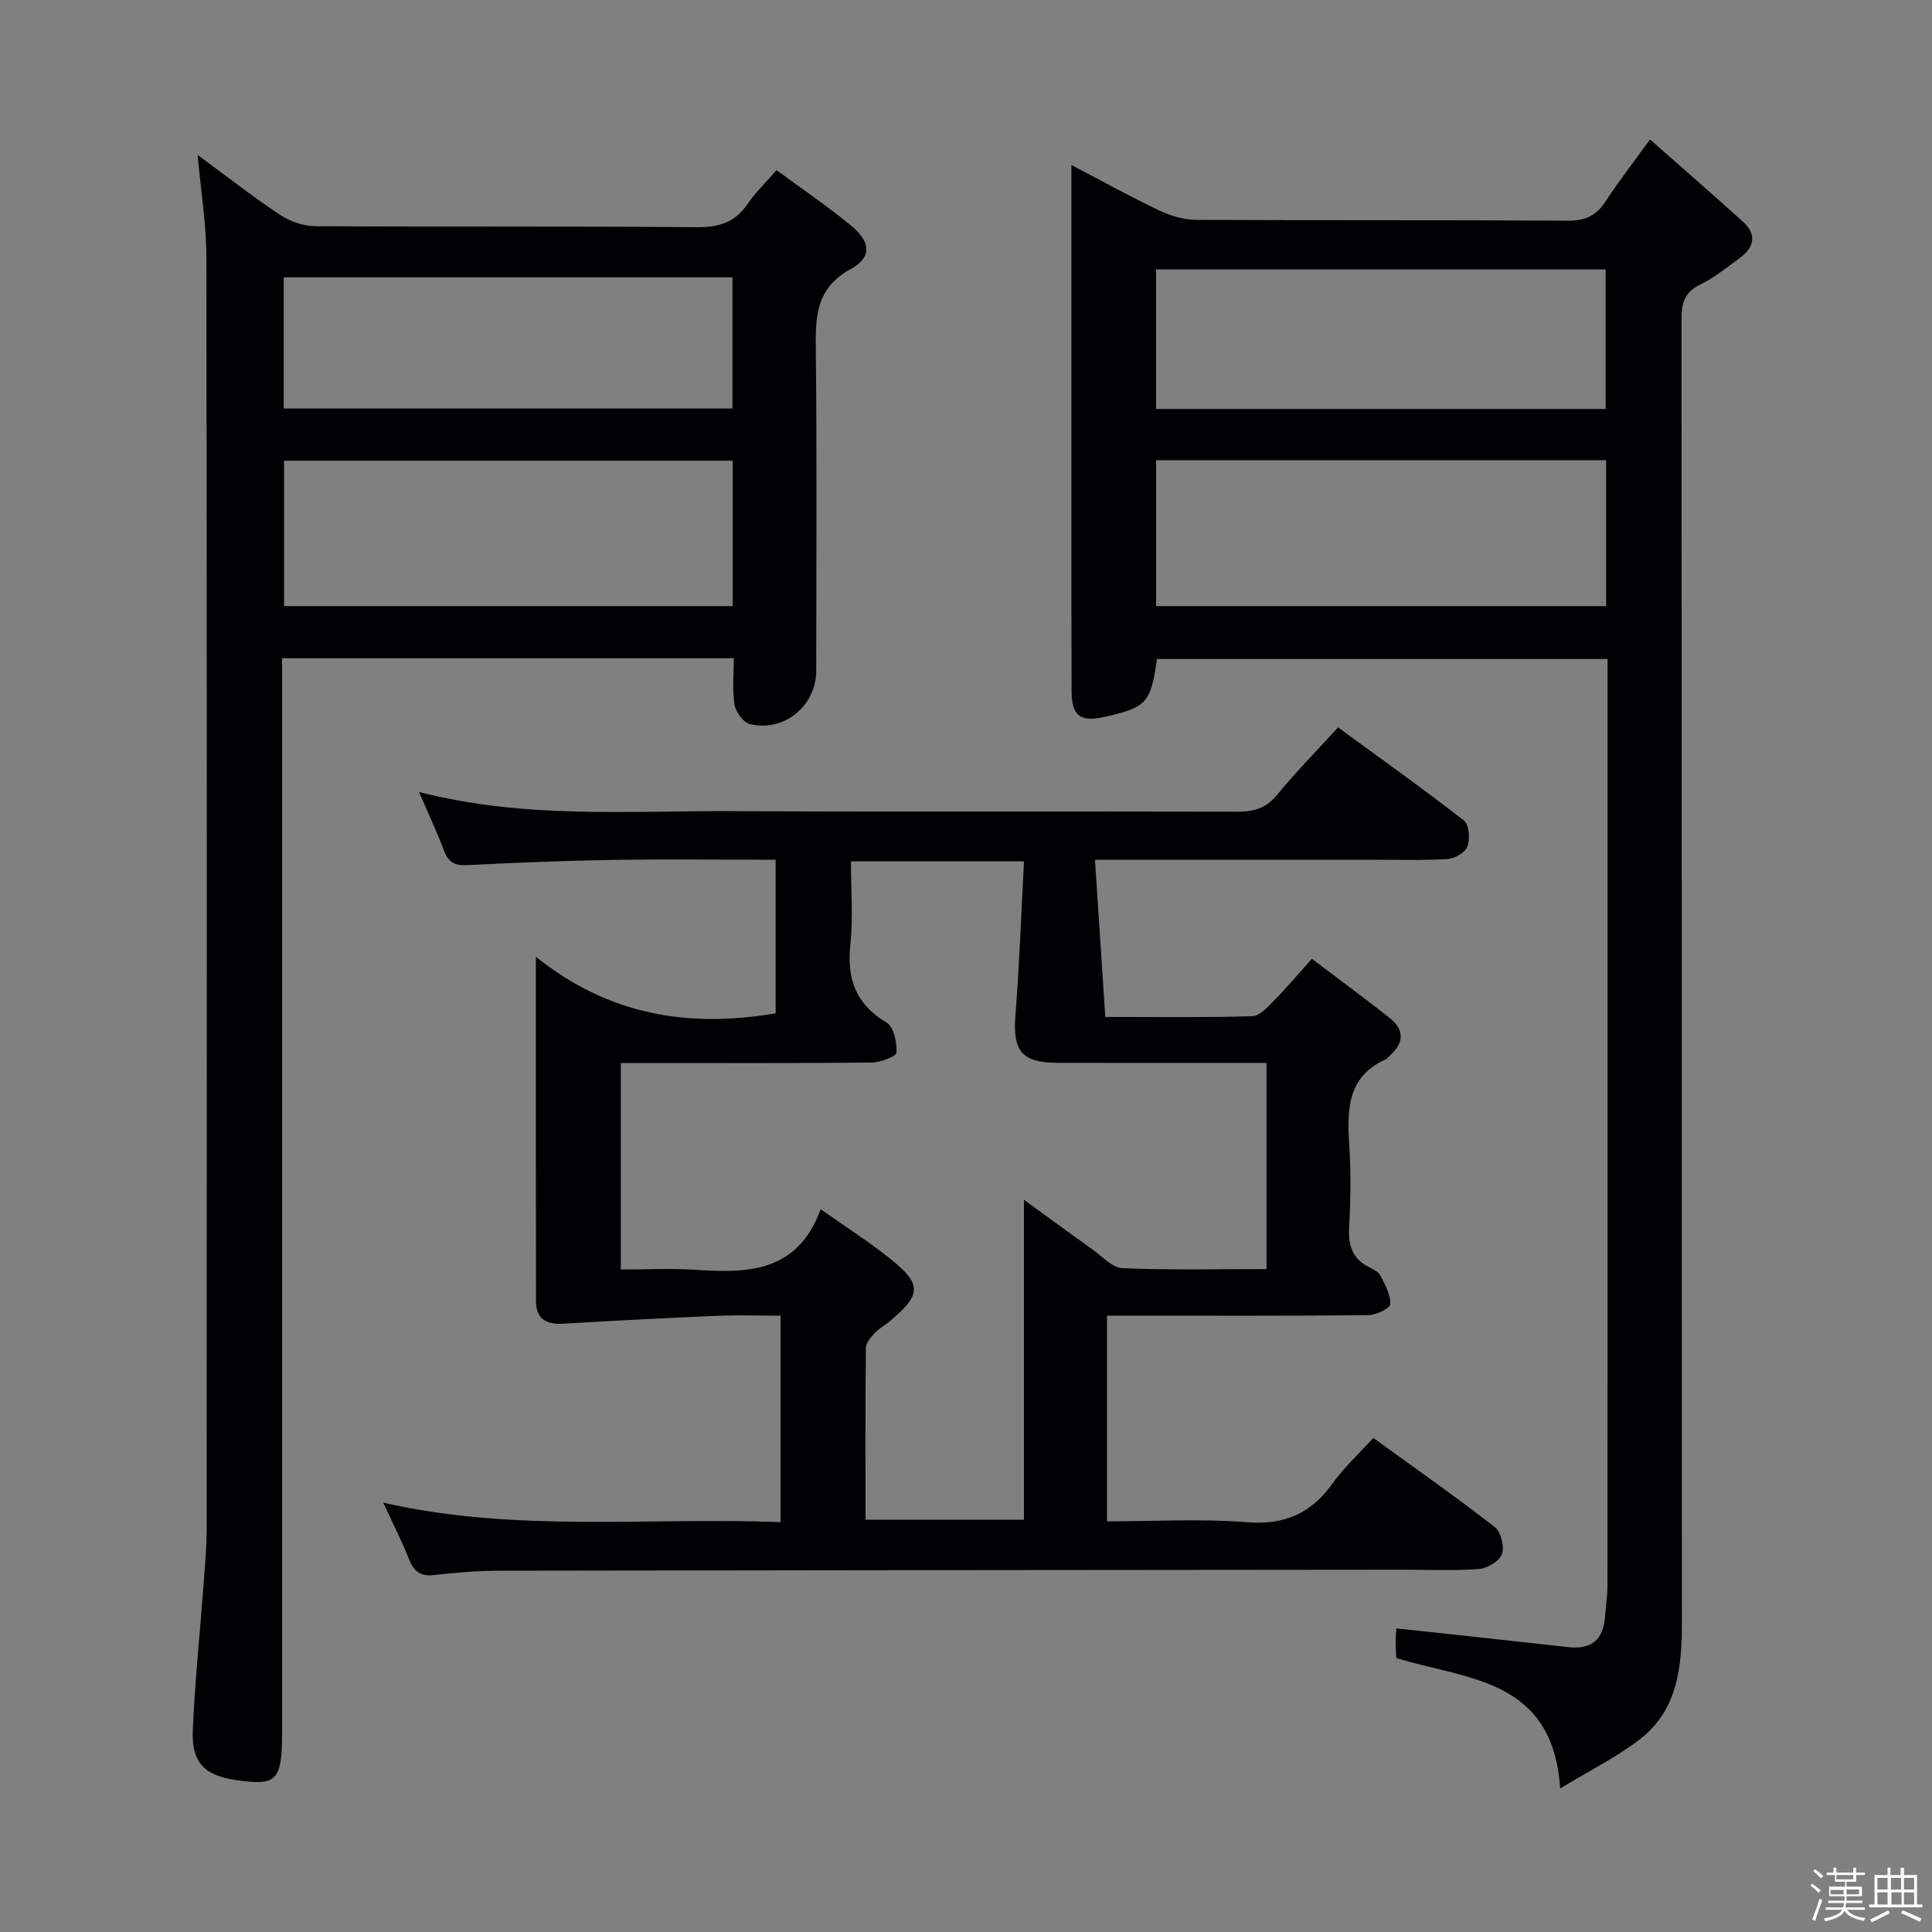 <svg enable-background="new 0 0 400 400" viewBox="0 0 400 400" xmlns="http://www.w3.org/2000/svg"><rect x="0" y="0" width="400" height="400" fill="#808080" stroke="none"/><path d="m374.8 390.4.4-.4c.7.5 1.3 1 1.8 1.4l-.5.5c-.5-.6-1.1-1.1-1.7-1.5zm1 7.3-.6-.3c.5-1.4 1.1-2.8 1.5-4.3.2.1.4.2.6.3-.5 1.3-1 2.8-1.5 4.3zm-.4-10.3.4-.4c.4.3 1 .8 1.7 1.4l-.5.5c-.4-.5-1-1-1.6-1.5zm2.5.3h1.7v-1h.6v1h3.5v-1h.6v1h1.8v.5h-1.8v1.4h-2v1h3.2v2h-3.2v.9h3.3v.5h-3.4c0 .3-.1.6-.1.9h4v.5h-3.7c.7.9 1.9 1.5 3.8 1.7-.1.2-.2.4-.3.6-2.1-.4-3.5-1.1-4-2.1-.4 1-1.8 1.7-4 2.2-.1-.2-.2-.4-.3-.6 2.1-.4 3.4-1 3.8-1.8h-3.4v-.5h3.6c.1-.3.1-.6.2-.9h-3.3v-.5h3.4c0-.3 0-.6 0-.9h-3.2v-2h3.3v-1h-2.1v-1.4h-1.7v-.5zm1.1 3.5v1h2.7c0-.3 0-.4 0-.4 0-.1 0-.2 0-.2 0-.1 0-.2 0-.3h-2.7zm1.2-3v.9h3.5v-.9zm4.7 3h-2.6v.6.4h2.6z" fill="#fcfbfa"/><path d="m393.6 386.7h.6v1.5h2.7v6.1h1.1v.6h-11v-.6h1.1v-6.1h2.7v-1.5h.6v1.5h2.1v-1.5zm-2.7 8.8.4.6c-1.2.6-2.5 1.3-3.8 1.9-.1-.2-.2-.4-.3-.6 1.2-.6 2.5-1.2 3.7-1.9zm-2.2-6.7v2.4h2.1v-2.4zm0 3v2.5h2.1v-2.5zm2.8-3v2.4h2.1v-2.4zm.1 3v2.5h2.1v-2.5h-2.2zm5.9 6.1c-1.4-.7-2.7-1.3-3.9-1.8l.3-.6c1.5.6 2.7 1.2 3.9 1.7zm-1.2-9.1h-2.1v2.4h2.1zm-2.1 3v2.5h2.1v-2.5z" fill="#fcfbfa"/><g fill="#010104"><path d="m228.84 210.55c10.51 0 20.48.15 30.45-.16 1.58-.05 3.26-2.01 4.61-3.37 2.46-2.47 4.7-5.16 7.71-8.51 5.37 4.07 10.78 8.05 16.06 12.2 3.19 2.51 3.03 5.27 0 7.91-.25.22-.44.56-.72.68-7.85 3.5-8.09 10.16-7.62 17.41.38 5.81.31 11.67-.01 17.49-.2 3.75.73 6.46 4.17 8.17.88.44 1.96.99 2.35 1.78.94 1.88 2.11 3.97 1.99 5.9-.05.87-2.96 2.22-4.58 2.24-16.16.17-32.33.1-48.5.1-1.79 0-3.58 0-5.56 0v42.59c9.71 0 19.36-.58 28.9.18 7.82.63 13.33-1.79 17.79-8.01 2.4-3.35 5.5-6.19 8.45-9.44 8.6 6.23 17.03 12.15 25.16 18.46 1.27.99 2.02 4.03 1.47 5.58-.52 1.45-3.01 2.96-4.73 3.09-5.3.4-10.65.14-15.99.15-62.33.06-124.65.1-186.98.21-4.48.01-8.97.4-13.43.9-2.84.32-4.18-.8-5.17-3.33-1.45-3.69-3.27-7.24-5.3-11.65 27.53 6.25 54.77 2.96 82.25 4.02 0-14.26 0-28.16 0-42.74-4.37 0-8.83-.16-13.27.03-10.59.45-21.19 1.01-31.77 1.63-3.45.2-5.59-1-5.6-4.63-.04-23.15-.02-46.3-.02-71.34 15.24 12.22 31.77 14.75 49.64 11.71 0-10.35 0-20.77 0-31.8-11.49 0-22.76-.14-34.03.04-9.98.16-19.96.58-29.93 1.08-2.6.13-3.87-.71-4.76-3.12-1.43-3.86-3.21-7.58-5.12-12.03 21.86 5.63 43.54 3.86 65.1 3.97 34.83.18 69.66.01 104.49.11 3.43.01 5.9-.81 8.15-3.57 3.78-4.63 8-8.9 12.54-13.88 8.8 6.44 17.58 12.68 26.07 19.29 1.07.83 1.28 3.81.71 5.37-.45 1.25-2.66 2.52-4.15 2.6-5.48.31-10.99.13-16.49.13-16.67 0-33.33 0-50 0-1.8 0-3.59 0-6.47 0 .73 11.05 1.42 21.58 2.14 32.56zm-58.92 39.81c5.63 3.98 10.27 6.92 14.52 10.35 6.45 5.21 6.31 7.32-.13 12.77-1.01.86-2.25 1.48-3.14 2.44-.83.9-1.89 2.09-1.9 3.17-.13 11.78-.08 23.57-.08 35.55h32.81c0-22.32 0-44.27 0-66.23 4.5 3.26 9.3 6.79 14.16 10.25 2.02 1.44 4.1 3.81 6.23 3.9 9.89.42 19.82.19 29.83.19 0-14.57 0-28.47 0-42.69-14.69 0-29 .03-43.31-.01-7.4-.02-9.26-2.51-8.68-9.81.84-10.54 1.2-21.12 1.78-31.91-12.28 0-23.83 0-35.83 0 0 5.93.47 11.61-.12 17.18-.75 7.13 1.08 12.4 7.5 16.21 1.49.88 2.18 4.13 2.04 6.21-.05.83-3.34 2.04-5.16 2.06-15.49.16-30.98.09-46.47.09-1.77 0-3.54 0-5.43 0v42.76c5.31 0 10.29-.27 15.23.05 10.81.69 21.23.79 26.15-12.53z"/><path d="m323.02 370.29c-1.53-22.89-19.27-22.48-33.93-27.01-.04-.94-.15-2.24-.14-3.54.01-1.15.14-2.29.16-2.6 11.95 1.3 23.77 2.55 35.57 3.88 4.77.54 7.26-1.51 7.62-6.26.16-2.15.51-4.31.51-6.46.03-62.66.02-125.32.02-187.97 0-1.15 0-2.31 0-3.89-31.27 0-62.29 0-93.3 0-1.25 9.07-2.14 10.05-10.88 11.99-5.01 1.11-6.78-.19-6.79-5.4-.06-21.33-.03-42.66-.03-63.99 0-13 0-26 0-38.99 0-1.62 0-3.23 0-5.88 6.66 3.48 12.41 6.67 18.34 9.48 2.31 1.09 5.02 1.86 7.56 1.87 25.66.13 51.33 0 76.99.17 3.62.02 5.85-1.15 7.76-4.08 2.61-4.02 5.57-7.81 9.14-12.74 6.67 5.89 13 11.39 19.23 17.02 2.89 2.61 2.4 5.26-.58 7.47-2.68 1.97-5.31 4.11-8.27 5.56-3.23 1.58-3.87 3.83-3.87 7.14.08 89.99.04 179.98.09 269.96 0 9.08-.89 17.93-8.55 23.96-4.85 3.79-10.51 6.55-16.65 10.31zm-83.66-244.8h93.17c0-10.23 0-20.13 0-30.21-31.2 0-62.1 0-93.17 0zm93.07-40.82c0-9.78 0-19.29 0-28.89-31.28 0-62.16 0-93.08 0v28.89z"/><path d="m40.92 32.08c6.05 4.45 11.42 8.65 17.08 12.41 2.05 1.36 4.79 2.32 7.23 2.34 26.32.16 52.65-.02 78.97.21 4.59.04 7.95-.95 10.57-4.8 1.57-2.31 3.64-4.29 6-7.02 5.34 3.94 10.67 7.54 15.6 11.63 3.91 3.25 4.16 6.46-.24 8.86-7.48 4.08-7.29 10.23-7.22 17.19.23 21.99.1 43.99.08 65.98-.01 7.25-6.64 12.75-13.71 11.04-1.36-.33-2.95-2.49-3.2-4.01-.5-3.04-.15-6.23-.15-9.63-31.22 0-61.97 0-93.53 0v6.24 216.43c0 8.59-.98 10.42-6.64 9.94-8.27-.71-12.2-2.67-11.84-10.74.46-10.44 1.55-20.85 2.32-31.28.26-3.48.55-6.97.55-10.45.03-87.64.07-175.28-.06-262.92.01-6.92-1.13-13.84-1.81-21.42zm110.78 63.3c-31.2 0-62.05 0-92.89 0v30.11h92.89c0-10.1 0-19.89 0-30.11zm-92.96-10.8h92.9c0-9.25 0-18.15 0-27.16-31.12 0-61.93 0-92.9 0z"/></g></svg>